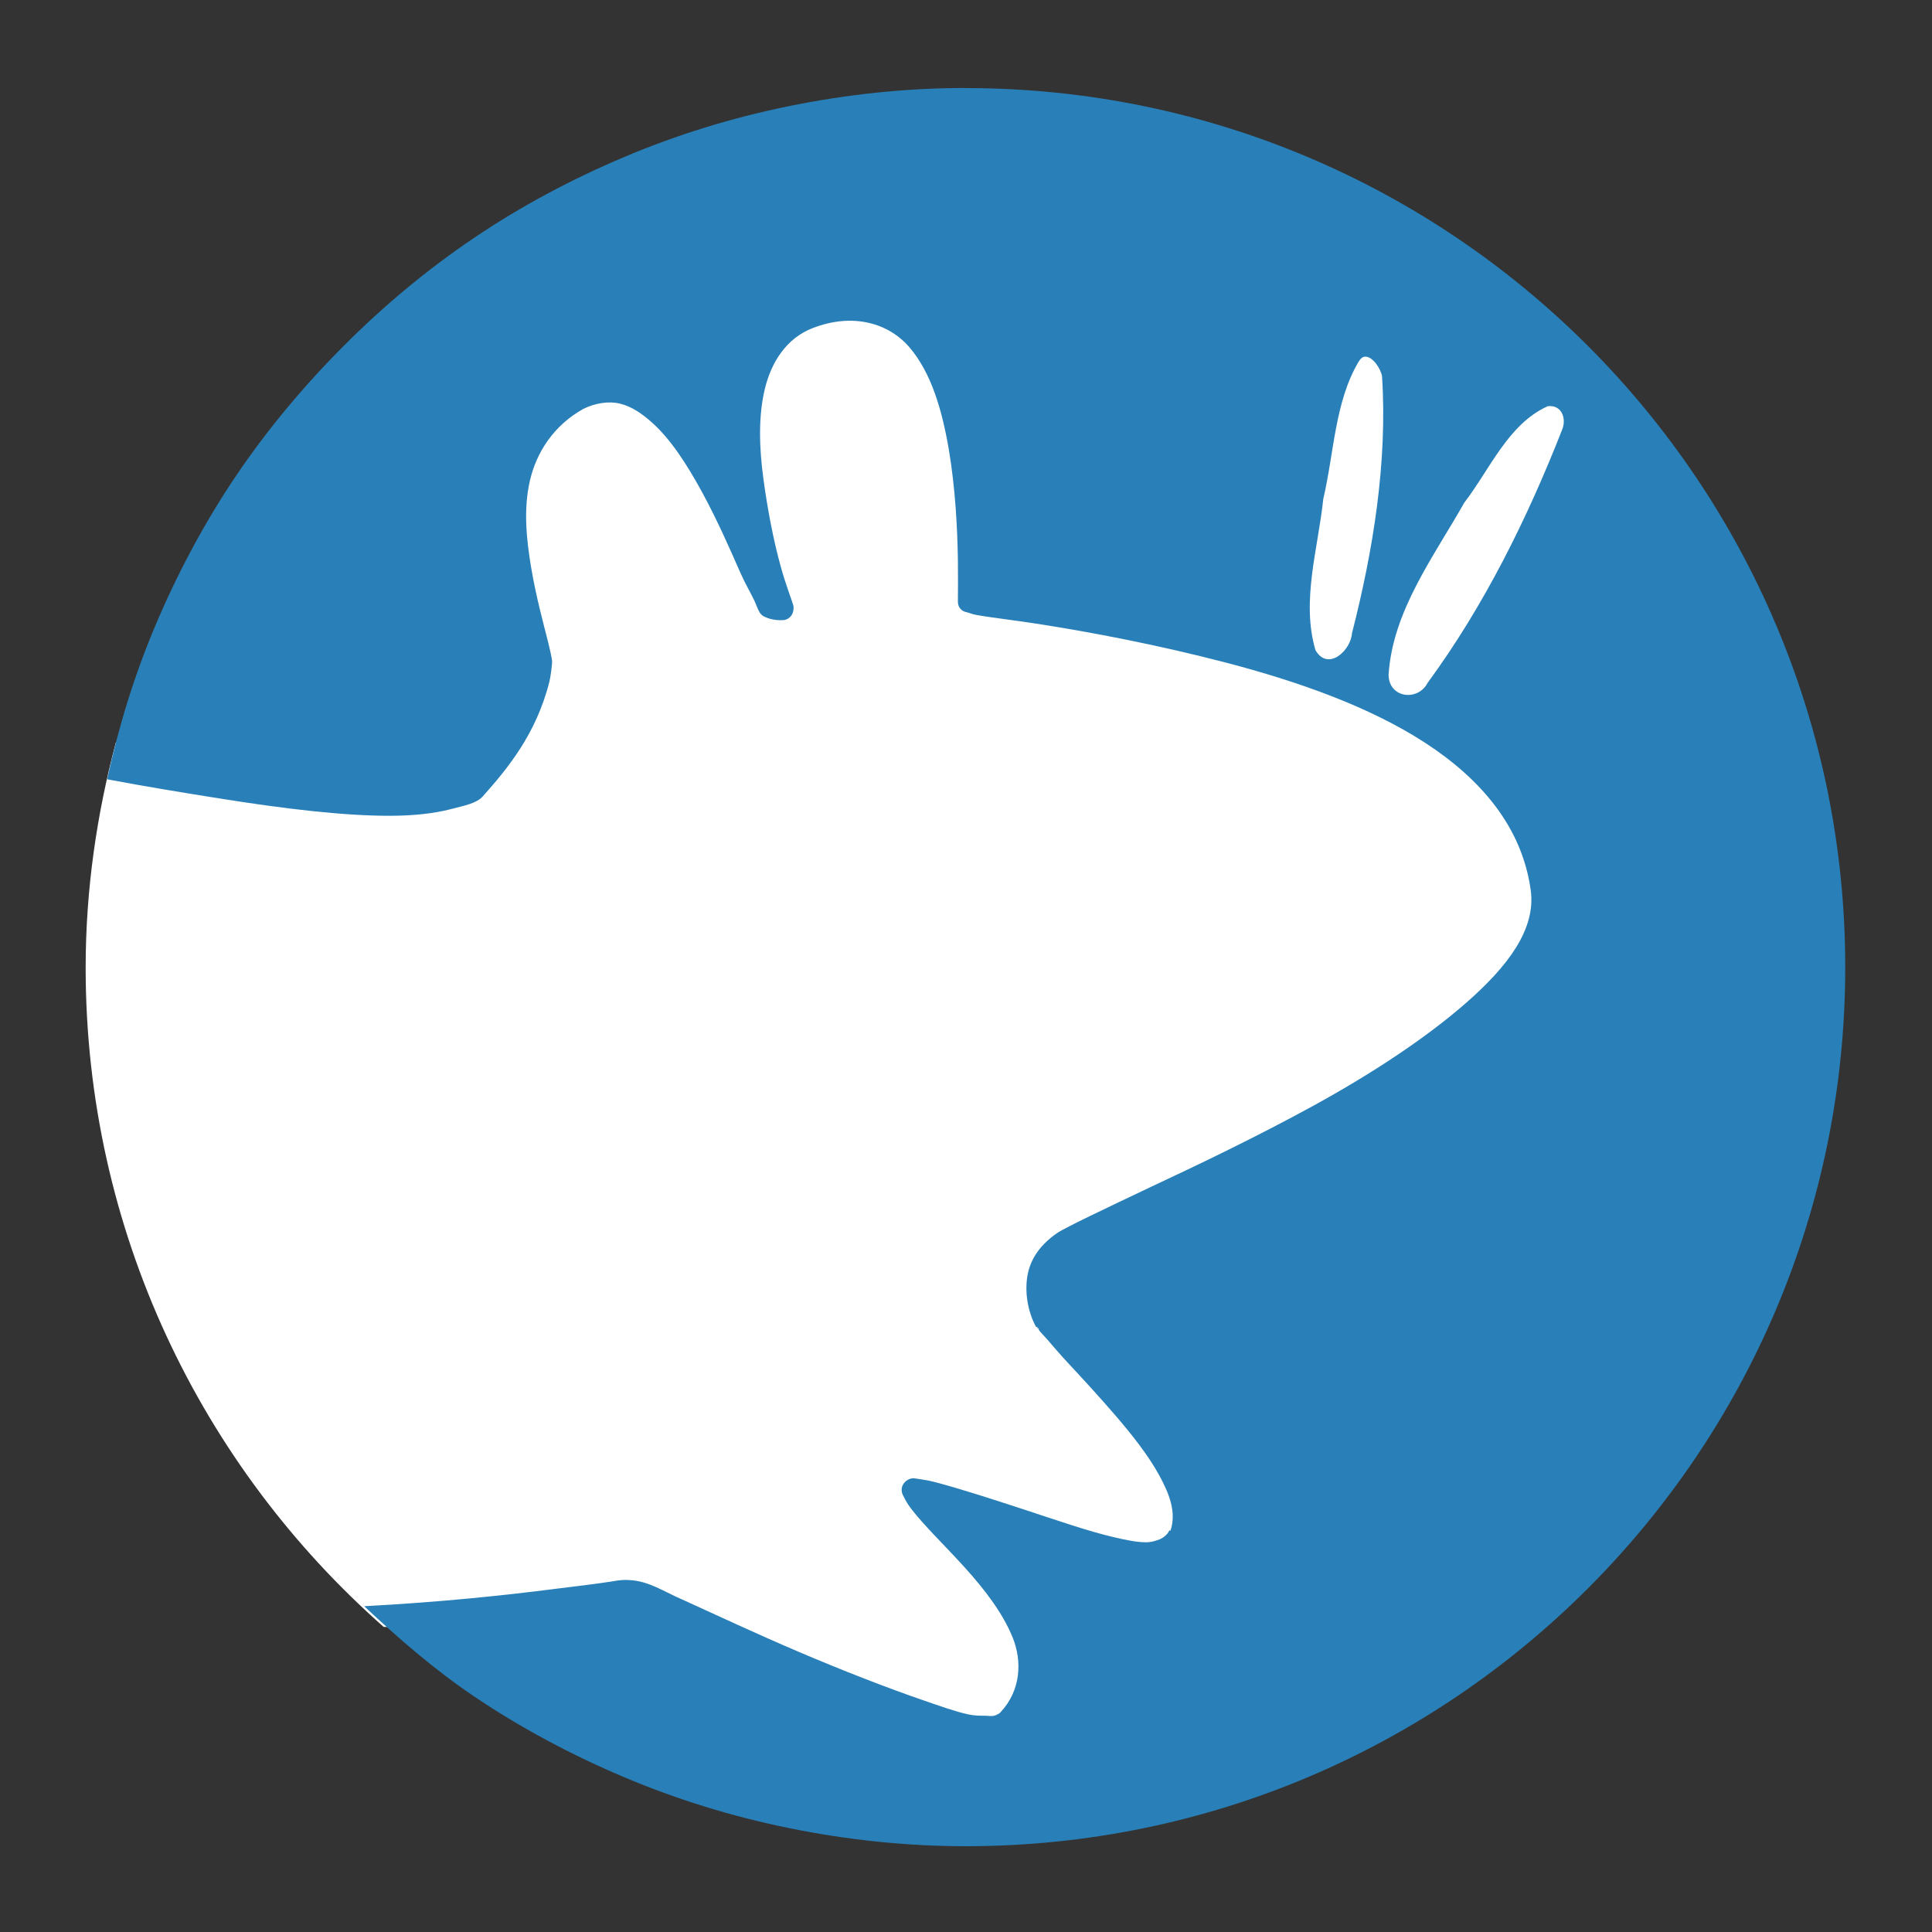 <?xml version="1.0" encoding="UTF-8" standalone="no"?>
<!-- Created with Inkscape (http://www.inkscape.org/) -->

<svg
   xmlns:dc="http://purl.org/dc/elements/1.1/"
   xmlns:cc="http://creativecommons.org/ns#"
   xmlns:rdf="http://www.w3.org/1999/02/22-rdf-syntax-ns#"
   xmlns:svg="http://www.w3.org/2000/svg"
   xmlns="http://www.w3.org/2000/svg"
   xmlns:sodipodi="http://sodipodi.sourceforge.net/DTD/sodipodi-0.dtd"
   xmlns:inkscape="http://www.inkscape.org/namespaces/inkscape"
   width="48"
   height="48"
   id="svg2"
   version="1.1"
   inkscape:version="0.48.4 r9939"
   sodipodi:docname="xfce4-panel-menu.svg"
   inkscape:export-filename="/home/uri/workspace/NitruxforAndroid/res/drawable-xhdpi/downloads.png"
   inkscape:export-xdpi="180"
   inkscape:export-ydpi="180">
  <rect width="100%" height="100%" fill="#333333" stroke="none"/>
  <defs
     id="defs4" />
  <sodipodi:namedview
     id="base"
     pagecolor="#ffffff"
     bordercolor="#666666"
     borderopacity="1.0"
     inkscape:pageopacity="0.0"
     inkscape:pageshadow="2"
     inkscape:zoom="8.837306"
     inkscape:cx="-1.2804417"
     inkscape:cy="20.568873"
     inkscape:document-units="px"
     inkscape:current-layer="layer1"
     showgrid="false"
     inkscape:window-width="1366"
     inkscape:window-height="744"
     inkscape:window-x="0"
     inkscape:window-y="24"
     inkscape:window-maximized="1"
     showguides="true"
     inkscape:snap-global="false">
    <inkscape:grid
       type="xygrid"
       id="grid3850" />
    <sodipodi:guide
       position="4,44"
       orientation="40,0"
       id="guide4110" />
    <sodipodi:guide
       position="4,4"
       orientation="0,40"
       id="guide4112" />
    <sodipodi:guide
       position="44,4"
       orientation="-40,0"
       id="guide4114" />
    <sodipodi:guide
       position="44,44"
       orientation="0,-40"
       id="guide4116" />
    <sodipodi:guide
       position="9,39"
       orientation="30,0"
       id="guide4124" />
    <sodipodi:guide
       position="9,9"
       orientation="0,30"
       id="guide4126" />
    <sodipodi:guide
       position="39,9"
       orientation="-30,0"
       id="guide4128" />
    <sodipodi:guide
       position="39,39"
       orientation="0,-30"
       id="guide4130" />
    <sodipodi:guide
       position="15,33"
       orientation="18,0"
       id="guide4134" />
    <sodipodi:guide
       position="15,15"
       orientation="0,18"
       id="guide4136" />
    <sodipodi:guide
       position="33,15"
       orientation="-18,0"
       id="guide4138" />
    <sodipodi:guide
       position="33,33"
       orientation="0,-18"
       id="guide4140" />
  </sodipodi:namedview>
  <g
     inkscape:label="Capa 1"
     inkscape:groupmode="layer"
     id="layer1"
     transform="translate(0,-1004.362)">
    <path
       style="fill:#ffffff;fill-opacity:1;stroke:none"
       d="m 10.455,1012.022 0,10.784 -7.576,0 c -0.475,1.784 -0.751,3.663 -0.751,5.597 0,6.525 2.869,12.378 7.405,16.38 l 4.641,0 0,2.559 19.69,0 0,-2.559 -0.034,0 0,-6.552 6.552,0 0,-24.161 -1.945,0 0,-2.013 c -0.012,-0.011 -0.022,-0.023 -0.034,-0.034 l -27.949,0 z"
       id="path2997"
       inkscape:connector-curvature="0" />
    <path
       inkscape:connector-curvature="0"
       style="fill:#2980b9;fill-opacity:1;stroke:none"
       d="m 23.995,1006.548 c -1.508,0 -2.987,0.163 -4.409,0.454 -1.422,0.291 -2.778,0.711 -4.085,1.264 -1.307,0.552 -2.566,1.224 -3.728,2.009 -1.162,0.785 -2.221,1.669 -3.21,2.657 -0.988,0.988 -1.906,2.079 -2.691,3.24 -0.785,1.162 -1.457,2.42 -2.01,3.727 -0.519,1.226 -0.91,2.495 -1.2,3.824 0.935,0.177 1.901,0.335 2.853,0.486 1.542,0.245 3.022,0.424 4.182,0.421 0.58,0 1.109,-0.062 1.491,-0.162 0.384,-0.099 0.654,-0.148 0.81,-0.324 0.601,-0.677 1.323,-1.534 1.653,-2.852 0.025,-0.098 0.071,-0.418 0.065,-0.518 -0.015,-0.102 -0.046,-0.251 -0.097,-0.454 -0.121,-0.482 -0.301,-1.134 -0.421,-1.847 -0.12,-0.714 -0.197,-1.46 -0.032,-2.171 0.162,-0.701 0.59,-1.372 1.329,-1.782 0.286,-0.143 0.631,-0.198 0.908,-0.13 0.287,0.07 0.537,0.242 0.778,0.454 0.483,0.424 0.895,1.072 1.264,1.75 0.368,0.675 0.683,1.391 0.94,1.977 0.129,0.294 0.262,0.513 0.357,0.713 0.042,0.09 0.07,0.177 0.097,0.227 0.027,0.05 0.04,0.079 0.032,0.064 0.024,0.039 0.058,0.073 0.097,0.097 -0.023,-0.014 0.082,0.045 0.162,0.064 0.122,0.031 0.207,0.039 0.324,0.033 0.059,0 0.117,-0.027 0.162,-0.065 0.012,-0.011 0.022,-0.021 0.032,-0.033 0.038,-0.046 0.061,-0.104 0.065,-0.162 0.005,-0.032 0.005,-0.066 0,-0.097 -0.05,-0.174 -0.179,-0.478 -0.324,-1.004 -0.168,-0.609 -0.316,-1.366 -0.421,-2.139 -0.106,-0.774 -0.13,-1.556 0.032,-2.236 0.158,-0.664 0.535,-1.271 1.2,-1.523 1.002,-0.385 1.888,-0.115 2.399,0.486 0.538,0.631 0.806,1.551 0.973,2.528 0.166,0.973 0.216,1.996 0.227,2.787 0.005,0.395 0.001,0.695 0,0.94 -1.24e-4,0.023 8.3e-5,0.048 0,0.064 4.15e-4,0.045 0.012,0.09 0.032,0.13 0.024,0.039 0.058,0.073 0.097,0.097 0.03,0.016 0.063,0.027 0.097,0.033 0.061,0.013 0.118,0.045 0.227,0.064 0.377,0.069 0.915,0.127 1.556,0.227 1.282,0.2 2.972,0.518 4.701,0.972 1.729,0.455 3.505,1.074 4.895,1.977 1.386,0.9 2.411,2.095 2.626,3.662 0.136,0.972 -0.575,1.896 -1.589,2.787 -1.012,0.889 -2.365,1.776 -3.793,2.56 -1.427,0.783 -2.903,1.488 -4.085,2.041 -0.591,0.277 -1.09,0.521 -1.491,0.713 -0.203,0.097 -0.383,0.188 -0.519,0.259 -0.135,0.072 -0.222,0.113 -0.292,0.162 -0.479,0.334 -0.695,0.718 -0.746,1.134 -0.052,0.425 0.044,0.867 0.227,1.199 0.011,6e-4 0.022,6e-4 0.032,0 0.002,0 -0.002,0.029 0,0.033 0.002,0 0.03,0 0.032,0 0.003,0 -10e-4,0.031 0,0.033 0.056,0.082 0.121,0.136 0.227,0.259 0.128,0.149 0.304,0.356 0.486,0.551 0.362,0.388 0.788,0.85 1.2,1.329 0.412,0.479 0.806,0.98 1.07,1.458 0.268,0.486 0.442,0.94 0.292,1.393 -0.005,0.014 -0.027,-0.014 -0.032,0 -0.044,0.113 -0.18,0.199 -0.259,0.227 -0.11,0.038 -0.2,0.067 -0.324,0.064 -0.232,0 -0.493,-0.056 -0.81,-0.13 -0.629,-0.147 -1.411,-0.42 -2.205,-0.68 -0.794,-0.261 -1.595,-0.519 -2.205,-0.68 -0.221,-0.059 -0.378,-0.073 -0.519,-0.097 -0.153,-0.021 -0.311,0.106 -0.324,0.259 -0.005,0.056 0.006,0.113 0.032,0.162 0.039,0.073 0.084,0.18 0.195,0.324 0.324,0.424 0.835,0.914 1.329,1.458 0.496,0.546 0.952,1.138 1.2,1.75 0.237,0.585 0.207,1.307 -0.292,1.847 -0.021,0.018 -0.022,0.026 -0.032,0.033 -0.148,0.096 -0.205,0.07 -0.357,0.064 -0.124,0 -0.264,10e-4 -0.421,-0.033 -0.313,-0.067 -0.691,-0.203 -1.135,-0.356 -0.886,-0.305 -2.001,-0.739 -3.08,-1.199 -1.079,-0.46 -2.101,-0.941 -2.885,-1.296 -0.44,-0.185 -0.84,-0.47 -1.329,-0.486 -0.103,-0.011 -0.244,0 -0.421,0.033 -0.354,0.058 -0.867,0.115 -1.491,0.195 -1.176,0.15 -2.811,0.324 -4.668,0.421 0.856,0.805 1.746,1.576 2.723,2.236 1.162,0.785 2.421,1.456 3.728,2.009 1.307,0.552 2.663,0.973 4.085,1.264 1.422,0.291 2.901,0.454 4.409,0.454 12.066,0 21.851,-9.78 21.851,-21.84 0,-12.06 -9.785,-21.84 -21.851,-21.84 z m 9.92,6.675 c 0.182,-0.011 0.389,0.294 0.421,0.486 0.138,2.129 -0.219,4.328 -0.746,6.384 -0.029,0.435 -0.6,0.956 -0.908,0.421 -0.359,-1.223 0.067,-2.526 0.195,-3.759 0.266,-1.122 0.284,-2.407 0.875,-3.402 0.053,-0.088 0.101,-0.126 0.162,-0.13 z m 4.539,1.231 c 0.342,-0.041 0.472,0.3 0.357,0.583 -0.864,2.202 -1.935,4.372 -3.339,6.286 -0.246,0.477 -0.969,0.38 -0.973,-0.194 0.098,-1.586 1.121,-2.932 1.88,-4.277 0.633,-0.822 1.092,-1.958 2.075,-2.398 z"
       id="path2831"
       sodipodi:nodetypes="csssssscssssssssscsssssssssssssssssssssssssssssssssssssssssssssssssssssssssssssssssscssscsssssccccccsccscccc" />
  </g>
</svg>
